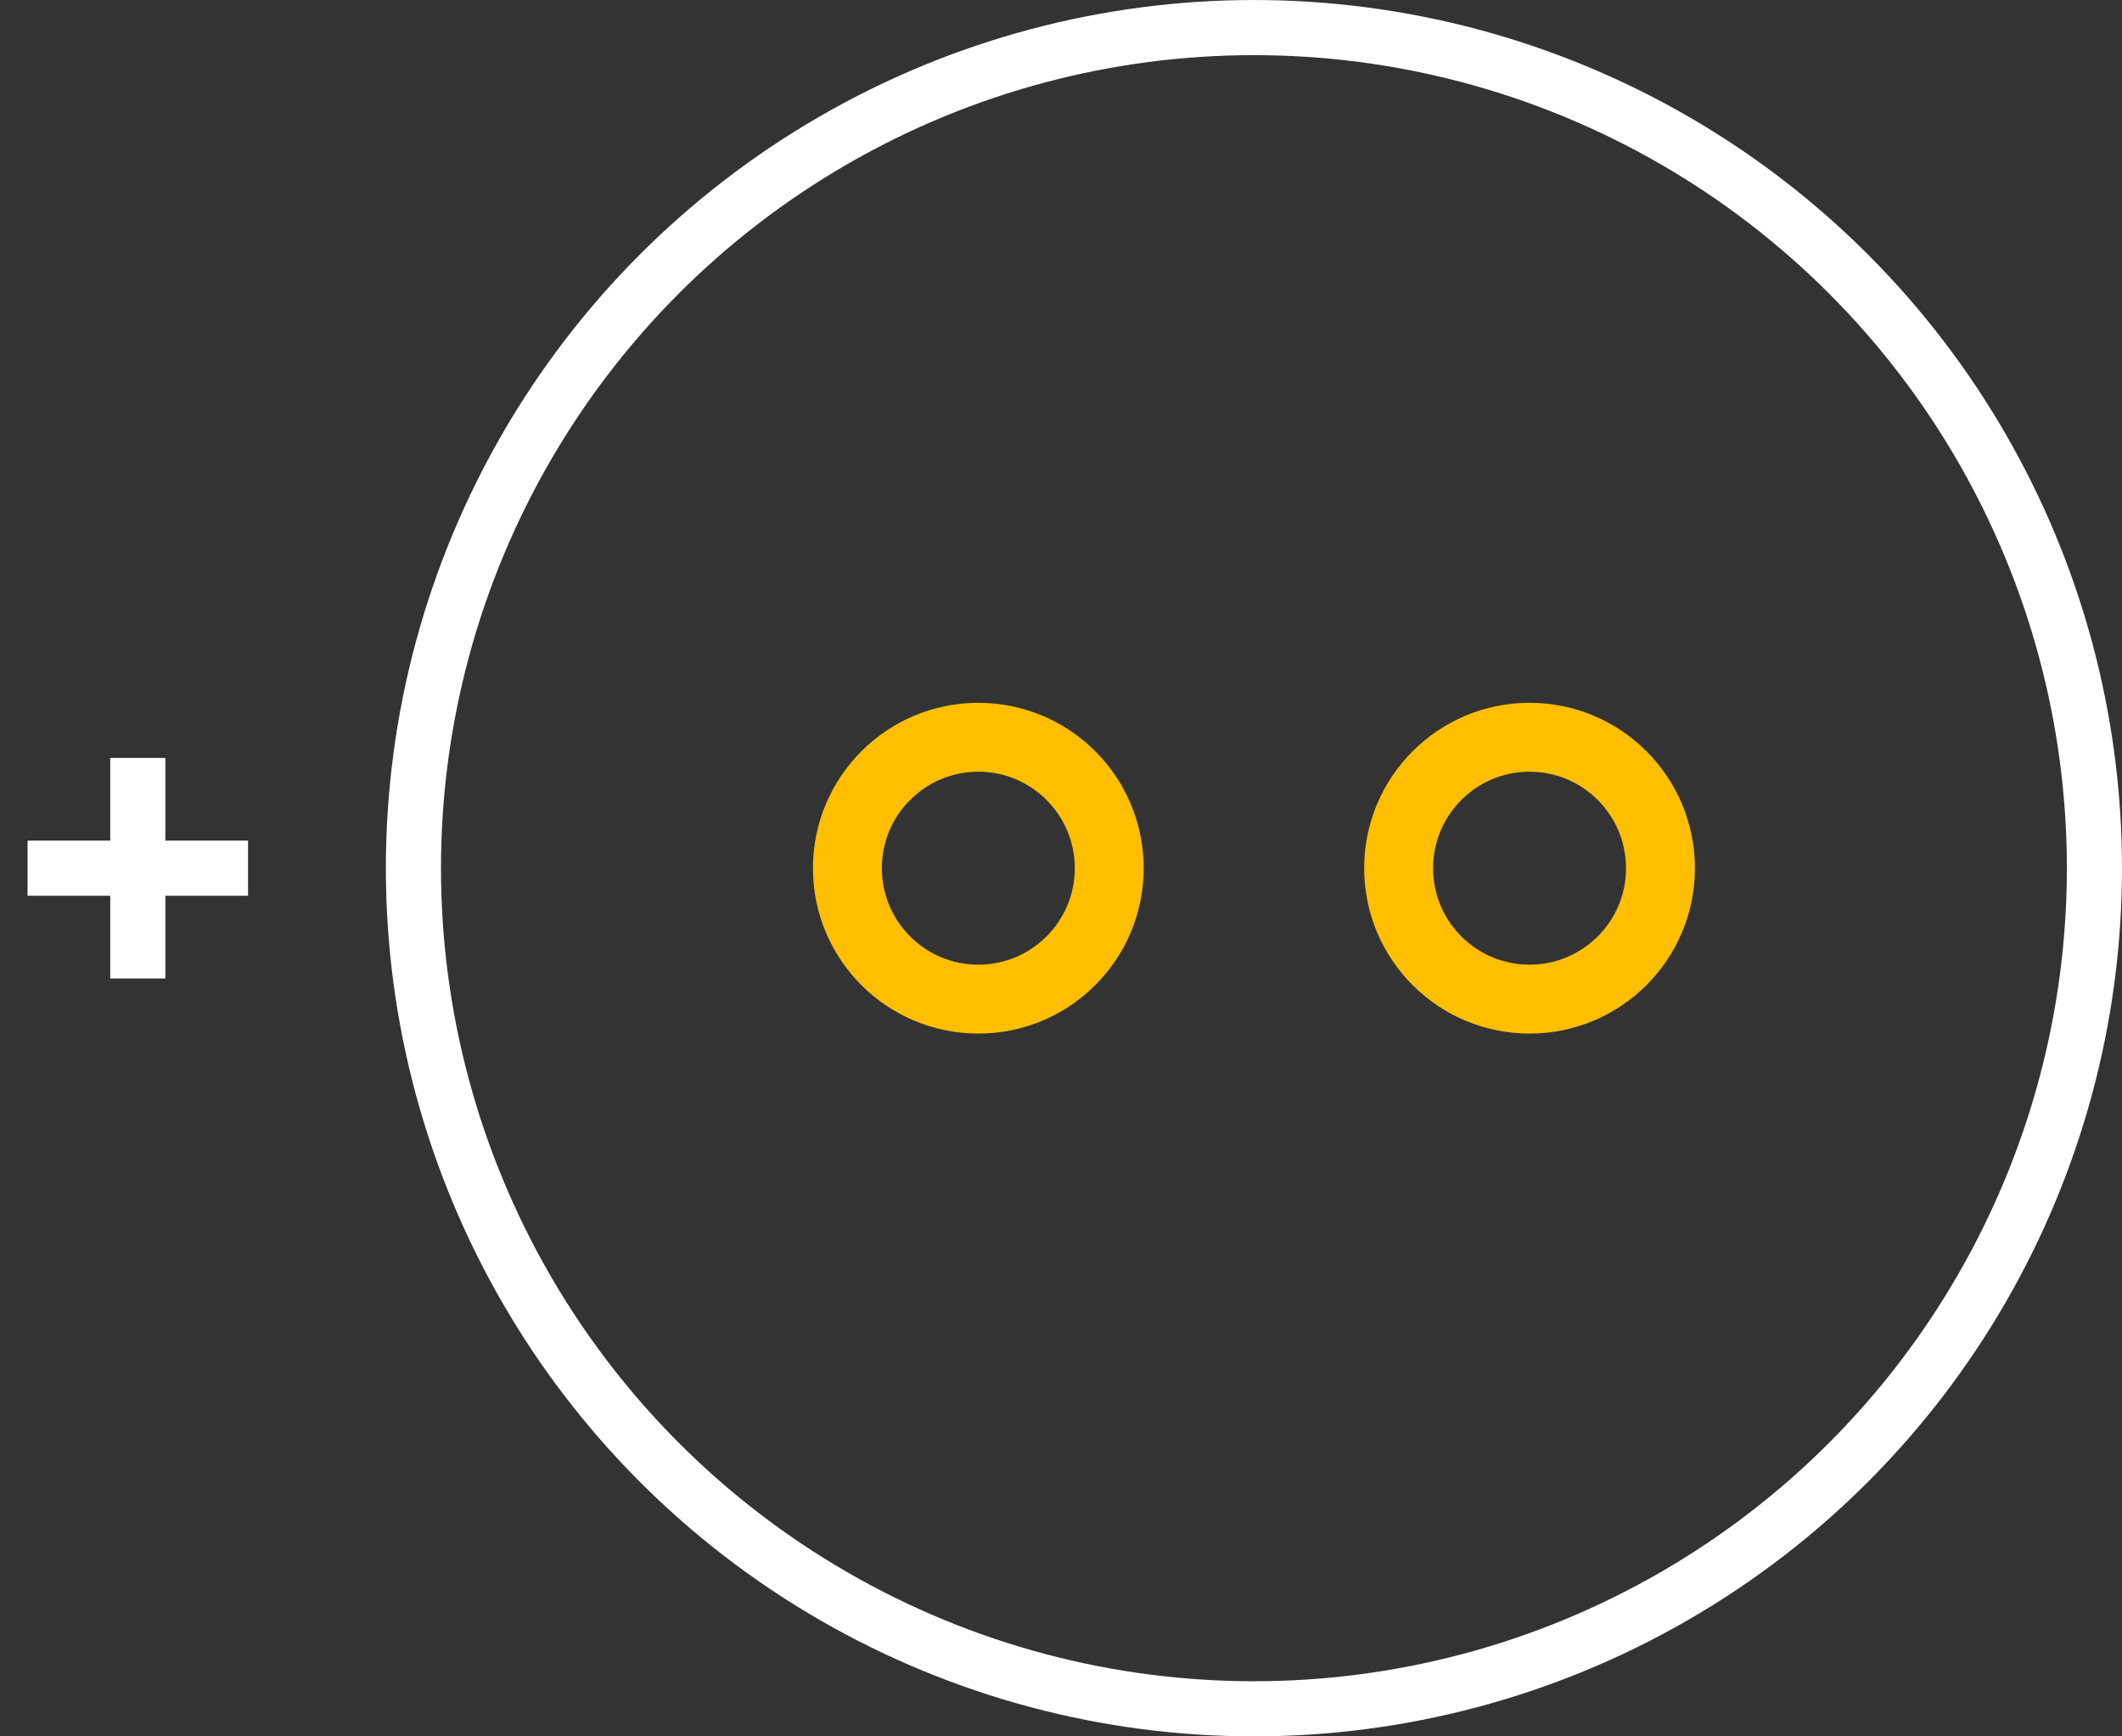 <?xml version="1.0" encoding="UTF-8" standalone="no"?> <svg xmlns:svg="http://www.w3.org/2000/svg" xmlns="http://www.w3.org/2000/svg" version="1.2" baseProfile="tiny" x="0in" y="0in" width="0.385in" height="0.315in" viewBox="0 0 38496 31496" ><rect x="0" y="0" width="38496" height="31496" fill="#333333" stroke="none"/><title>CAPPR-254P-800D__AVX_TAP-Series-S-Form-J.fp</title><desc>Geda footprint file 'CAPPR-254P-800D__AVX_TAP-Series-S-Form-J.fp' converted by Fritzing</desc><g id="copper0">
 <circle fill="none" cx="17748" cy="15748" connectorname="" stroke="#ffbf00" r="2375" id="connector0pin" stroke-width="1250"/>
 <circle fill="none" cx="27748" cy="15748" connectorname="" stroke="#ffbf00" r="2375" id="connector1pin" stroke-width="1250"/>
</g>
<g id="silkscreen">
 <circle fill="none" cx="22748" cy="15748" stroke="white" r="15248" stroke-width="1000"/>
 <line fill="none" stroke="white" y1="15748" x1="4500" y2="15748" stroke-width="1000" x2="500"/>
 <line fill="none" stroke="white" y1="17748" x1="2500" y2="13748" stroke-width="1000" x2="2500"/>
</g>
</svg>